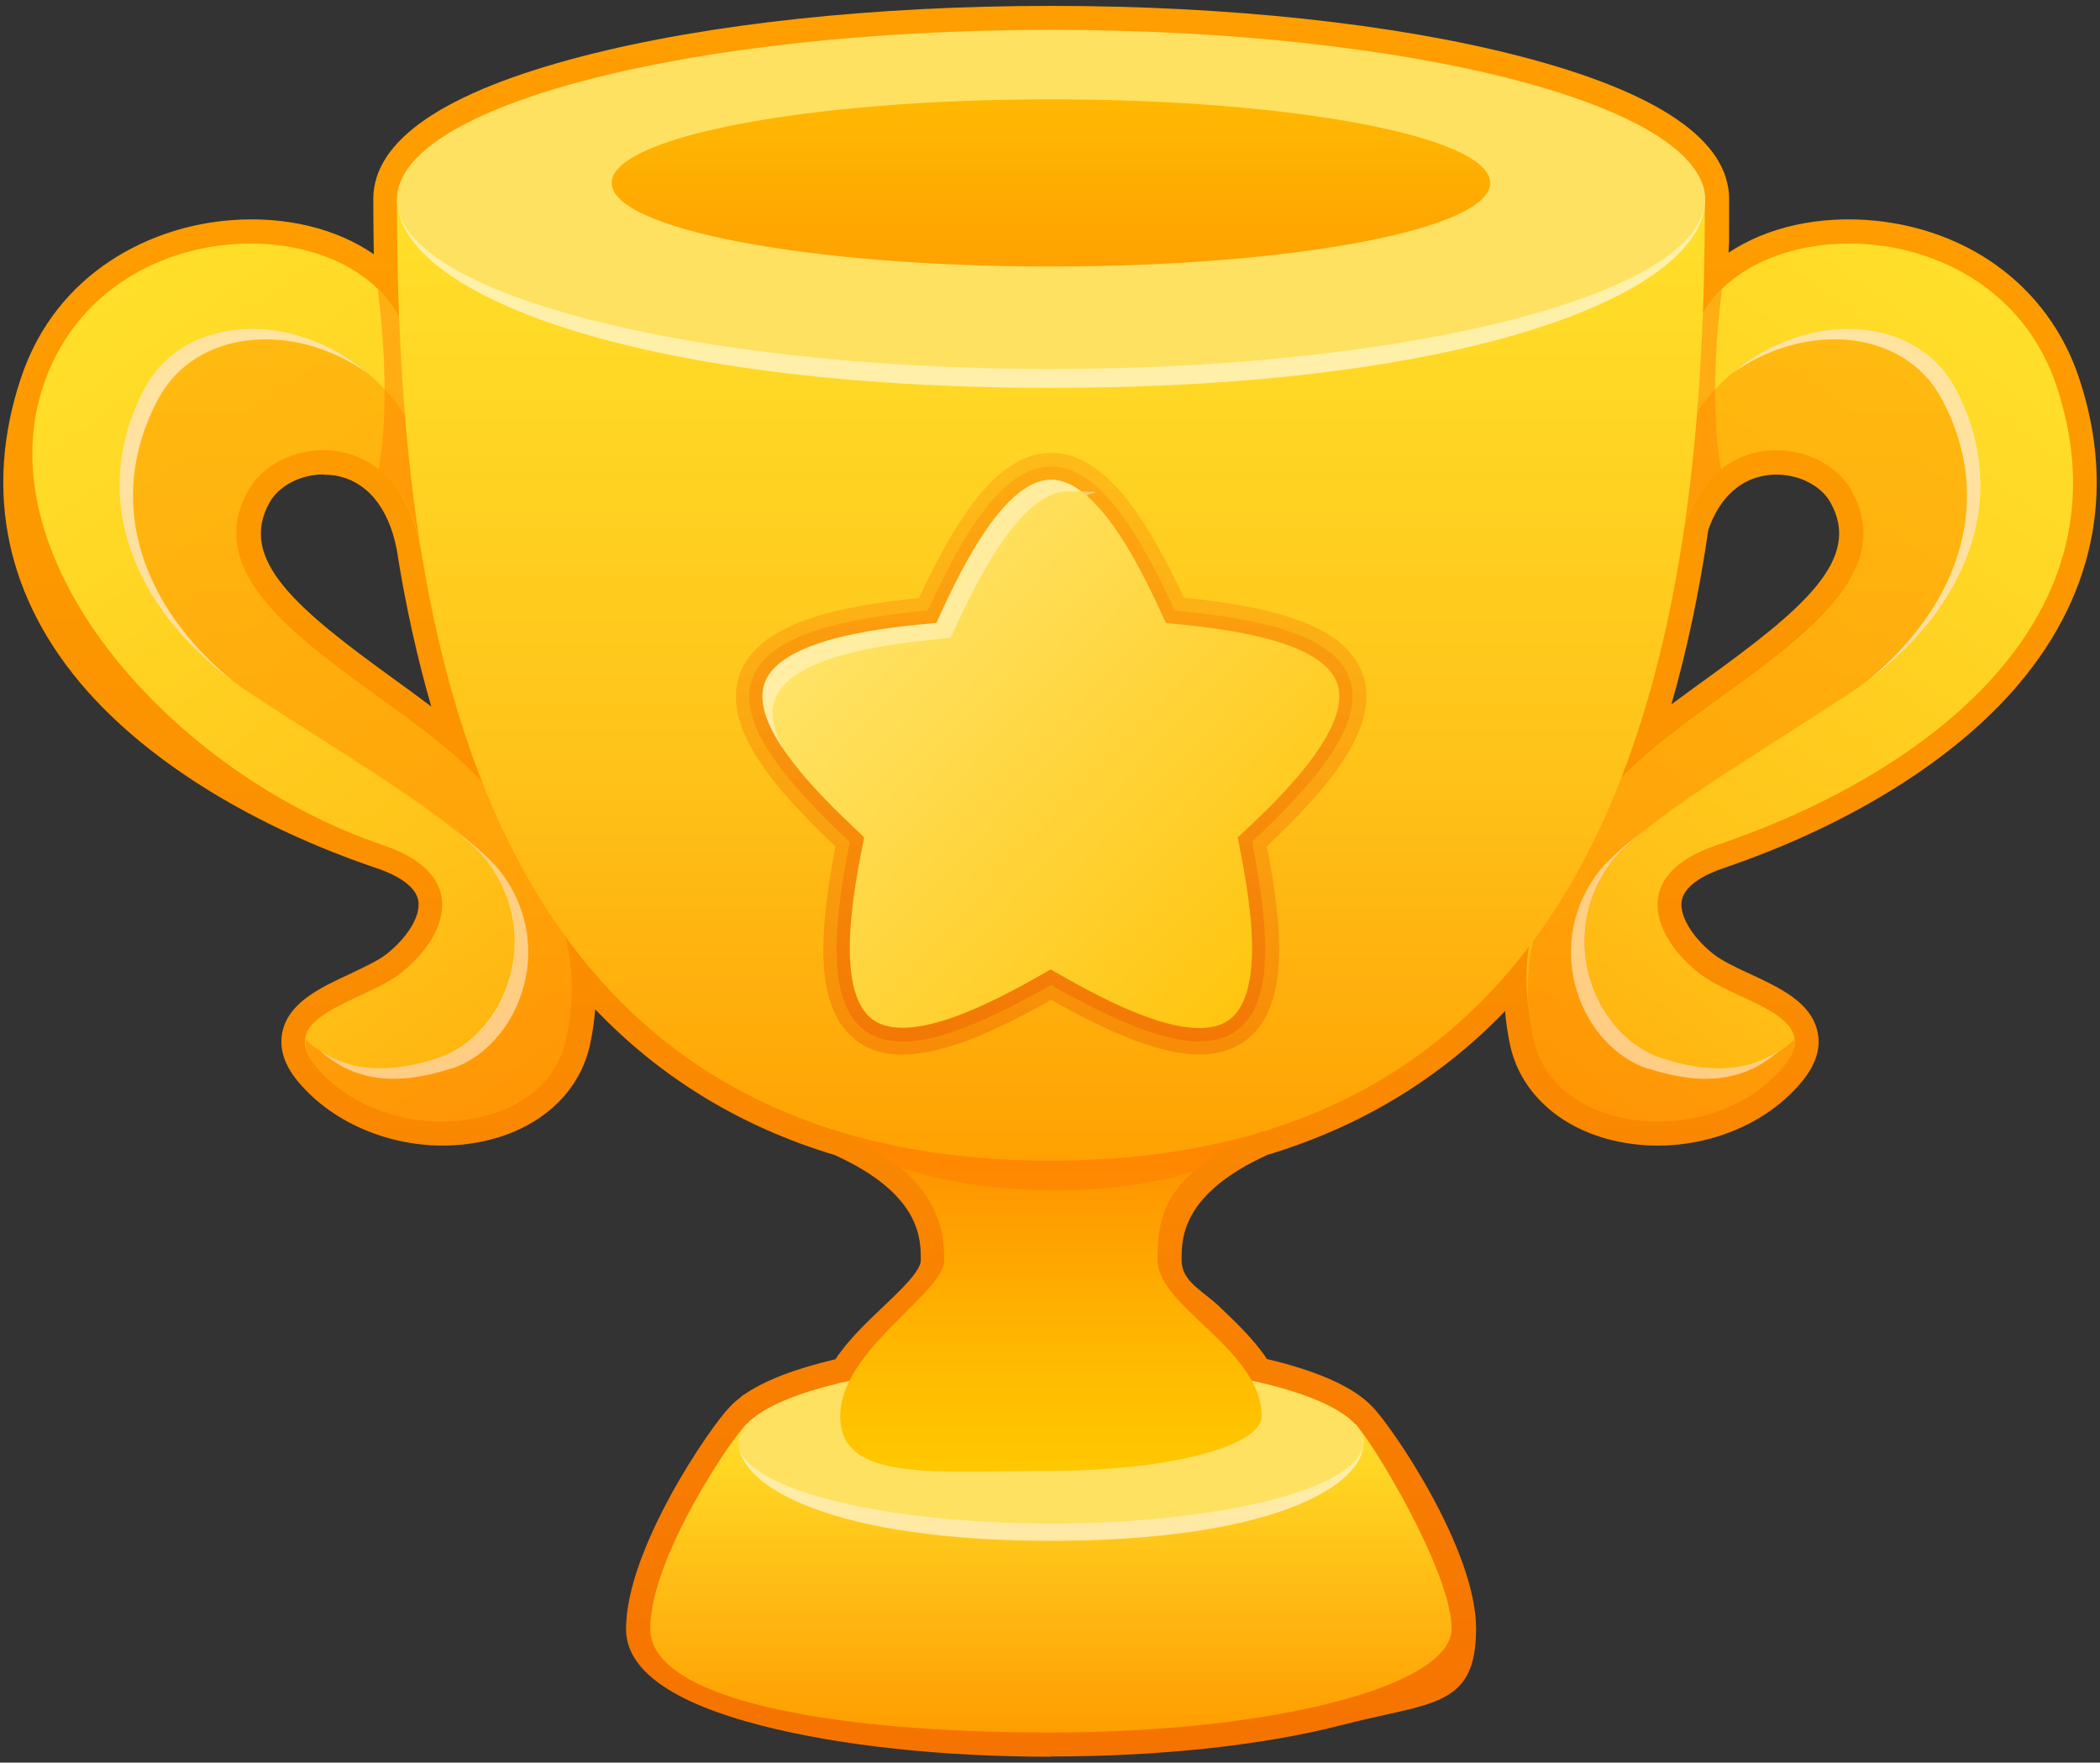<svg width="137" height="115" viewBox="0 0 137 115" fill="none" xmlns="http://www.w3.org/2000/svg">
<rect x="0" y="0" width="137" height="115" fill="#333333" stroke="none"/>
<path d="M111.936 55.181C125.718 50.492 139.187 40.331 134.171 25.221C130.422 13.931 115.009 13.601 111.103 20.444C111.19 17.891 111.242 15.407 111.242 13.011C111.242 6.897 92.132 1.947 68.578 1.947C45.025 1.947 25.914 6.897 25.914 13.011C25.914 15.494 25.949 18.082 26.053 20.722C22.408 13.584 6.631 13.775 2.829 25.203C-2.187 40.314 11.265 50.492 25.064 55.164C30.74 57.092 29.143 61.121 26.192 63.466C23.762 65.394 17.913 66.228 20.603 69.528C25.151 75.103 35.704 74.13 36.971 67.721C37.44 65.342 37.44 63.258 36.884 61.052C41.137 66.905 46.969 71.49 55.005 73.87C61.254 76.684 61.635 80.157 61.635 82.189C61.635 84.222 57.192 86.948 55.491 90.04C52.193 90.752 49.78 91.742 48.739 92.871C47.767 93.757 42.421 101.642 42.421 106.262C42.421 110.882 54.12 113.036 68.561 113.036C83.002 113.036 94.701 110.014 94.701 106.262C94.701 102.511 89.355 93.757 88.383 92.871C87.359 91.742 84.946 90.769 81.631 90.04C79.93 86.966 75.486 84.638 75.486 82.189C75.486 79.74 75.868 76.666 82.117 73.87C90.014 71.525 95.794 67.061 100.012 61.347C99.526 63.449 99.543 65.446 99.995 67.721C101.262 74.13 111.815 75.103 116.362 69.528C119.053 66.228 113.203 65.394 110.773 63.466C107.84 61.121 106.243 57.092 111.902 55.164L111.936 55.181ZM16.229 31.977C18.277 28.364 25.897 27.67 27.407 35.555C28.258 40.904 29.542 46.184 31.469 51.082C26.053 45.038 11.907 39.567 16.229 31.994V31.977ZM105.757 50.804C107.788 45.577 109.09 39.914 109.923 34.183C112.006 27.756 118.827 28.59 120.754 31.977C125.006 39.446 111.346 44.864 105.757 50.804Z" fill="url(#paint0_linear_82_9022)"/>
<path d="M68.561 114.616C61.444 114.616 54.744 113.887 49.676 112.584C43.809 111.073 40.841 108.954 40.841 106.28C40.841 101.052 46.395 93.01 47.61 91.794C47.784 91.603 47.975 91.429 48.201 91.256L48.478 91.013H48.513C49.815 90.092 51.828 89.311 54.501 88.685C55.352 87.4 56.549 86.271 57.608 85.264C58.702 84.222 60.073 82.936 60.073 82.224C60.073 80.817 60.073 77.917 54.467 75.364C48.339 73.522 43.098 70.327 38.828 65.846C38.776 66.558 38.672 67.287 38.515 68.034C37.908 71.126 35.426 73.505 31.902 74.374C27.337 75.52 22.2 73.922 19.405 70.518C18.52 69.441 18.19 68.347 18.433 67.287C18.867 65.394 20.863 64.456 22.807 63.553C23.71 63.119 24.664 62.684 25.237 62.233C26.626 61.121 27.459 59.732 27.285 58.759C27.094 57.648 25.497 56.953 24.56 56.64C16.611 53.948 9.928 49.849 5.728 45.125C0.416 39.15 -1.094 32.081 1.354 24.7C3.68 17.665 9.963 14.747 15.066 14.365C18.659 14.087 21.974 14.921 24.387 16.588C24.369 15.425 24.352 14.244 24.352 12.993C24.352 9.155 28.951 6.011 38.012 3.666C46.187 1.547 57.053 0.384 68.578 0.384C80.103 0.384 90.951 1.547 99.144 3.666C108.204 6.011 112.804 9.155 112.804 12.993C112.804 16.831 112.804 15.355 112.769 16.484C115.269 14.817 118.688 14.035 122.35 14.4C125.249 14.695 127.974 15.685 130.23 17.3C132.765 19.107 134.657 21.677 135.646 24.7C138.093 32.081 136.583 39.15 131.272 45.125C127.071 49.849 120.389 53.931 112.439 56.64C111.502 56.953 109.923 57.648 109.714 58.759C109.541 59.715 110.374 61.121 111.762 62.233C112.335 62.684 113.273 63.136 114.192 63.553C116.136 64.456 118.133 65.394 118.566 67.287C118.809 68.347 118.48 69.424 117.594 70.518C114.817 73.939 109.68 75.52 105.097 74.374C101.574 73.488 99.092 71.126 98.484 68.034C98.345 67.322 98.241 66.644 98.189 65.967C93.937 70.379 88.747 73.522 82.689 75.346C77.083 77.899 77.083 80.8 77.083 82.207C77.083 83.614 78.454 84.204 79.548 85.246C80.606 86.254 81.804 87.383 82.654 88.668C86.022 89.467 88.33 90.509 89.528 91.777C90.743 92.993 96.297 101.034 96.297 106.262C96.297 111.49 93.329 111.039 87.463 112.567C82.394 113.87 75.694 114.599 68.578 114.599L68.561 114.616ZM49.502 94.365C48.114 96.084 43.983 102.667 43.983 106.28C43.983 109.892 45.18 108.173 50.474 109.545C55.282 110.795 61.722 111.473 68.578 111.473C75.434 111.473 81.856 110.778 86.681 109.545C91.975 108.173 93.173 106.679 93.173 106.28C93.173 102.372 88.33 94.973 87.358 94.052L87.254 93.948C86.977 93.635 85.692 92.541 81.335 91.603L80.641 91.447L80.294 90.822C79.669 89.693 78.506 88.598 77.395 87.539C75.625 85.871 73.959 84.274 73.959 82.224C73.959 80.175 74.74 75.52 81.509 72.48L81.596 72.446L81.7 72.411C88.712 70.327 94.457 66.297 98.797 60.461L102.042 56.067L104.316 50.249C106.139 45.577 107.51 40.088 108.395 33.974V33.835C108.413 33.835 108.465 33.714 108.465 33.714C109.575 30.327 111.988 28.191 115.13 27.878C117.976 27.583 120.858 28.955 122.142 31.213C123.808 34.148 123.426 37.17 120.979 40.192C119.052 42.589 116.05 44.76 113.151 46.844C110.756 48.581 108.482 50.214 106.92 51.881L102.893 56.154L101.574 61.747C101.14 63.57 101.14 65.325 101.574 67.444C102.112 70.153 104.768 71.091 105.878 71.369C108.69 72.064 112.804 71.49 115.199 68.572C115.46 68.242 115.529 68.051 115.546 67.999C115.338 67.565 113.689 66.784 112.908 66.419C111.832 65.915 110.721 65.394 109.853 64.699C107.493 62.806 106.295 60.392 106.677 58.255C106.92 56.831 107.961 54.903 111.467 53.705C118.914 51.169 125.127 47.4 128.963 43.075C133.563 37.9 134.813 32.064 132.713 25.707C131.185 21.104 127.21 18.047 122.073 17.526C117.837 17.109 113.984 18.586 112.491 21.226L109.332 26.749L109.575 20.392C109.662 18.047 109.697 15.633 109.697 13.011C109.697 10.388 106.729 8.877 98.363 6.706C90.43 4.656 79.86 3.51 68.578 3.51C57.296 3.51 46.743 4.639 38.793 6.706C30.427 8.877 27.459 11.465 27.459 13.011C27.459 15.737 27.511 18.238 27.598 20.67L27.875 27.756L24.647 21.434C23.276 18.759 19.509 17.179 15.274 17.492C9.963 17.891 5.867 20.965 4.287 25.707C2.187 32.064 3.437 37.9 8.036 43.075C11.889 47.4 18.103 51.187 25.532 53.705C29.038 54.903 30.08 56.831 30.323 58.255C30.705 60.409 29.507 62.823 27.146 64.699C26.279 65.394 25.168 65.915 24.091 66.419C23.293 66.784 21.662 67.565 21.453 67.999C21.453 68.051 21.523 68.242 21.8 68.572C24.196 71.508 28.309 72.081 31.121 71.369C32.232 71.091 34.888 70.153 35.426 67.444C35.86 65.22 35.842 63.379 35.356 61.469L34.02 56.241L30.323 52.107C28.761 50.37 26.383 48.651 23.883 46.827C20.985 44.725 17.982 42.554 16.055 40.175C13.608 37.153 13.226 34.131 14.892 31.195C16.281 28.764 19.353 27.426 22.373 27.913C23.987 28.173 27.841 29.424 28.969 35.242V35.294C29.872 40.974 31.208 46.08 32.944 50.492L35.113 55.963L38.151 60.166C42.507 66.176 48.322 70.292 55.456 72.411L55.56 72.446L55.647 72.48C62.416 75.52 63.197 79.497 63.197 82.224C63.197 84.951 61.531 85.854 59.76 87.539C58.65 88.598 57.487 89.693 56.862 90.822L56.515 91.447L55.82 91.603C51.446 92.558 50.179 93.635 49.902 93.948L49.52 94.365H49.502ZM21.123 30.952C19.648 30.952 18.225 31.664 17.6 32.758C15.465 36.51 19.422 39.758 25.706 44.309C26.521 44.899 27.337 45.49 28.136 46.097C27.216 42.919 26.452 39.48 25.879 35.833C25.341 33.071 23.901 31.369 21.852 31.022C21.61 30.987 21.366 30.97 21.123 30.97V30.952ZM111.45 34.547C110.86 38.629 110.044 42.45 109.037 45.959C109.784 45.403 110.547 44.847 111.294 44.309C117.577 39.758 121.535 36.493 119.4 32.758C118.723 31.56 117.039 30.813 115.425 30.987C113.585 31.178 112.179 32.446 111.45 34.565V34.547Z" fill="url(#paint1_linear_82_9022)"/>
<path d="M26.035 20.722C22.39 13.584 6.613 13.775 2.811 25.203C-0.99 36.632 11.247 50.492 25.046 55.164C30.722 57.092 29.125 61.121 26.174 63.466C23.744 65.394 17.895 66.228 20.585 69.528C25.133 75.103 35.686 74.13 36.953 67.722C37.977 62.598 36.814 58.846 32.44 52.298C28.066 45.75 11.611 40.053 16.211 31.96C18.277 28.347 25.879 27.652 27.389 35.538C28.448 41.043 36.693 32.22 36.693 32.22L26.018 20.705L26.035 20.722Z" fill="url(#paint2_linear_82_9022)"/>
<path d="M27.424 35.555C27.875 37.882 29.594 37.657 31.451 36.614L29.038 35.381C28.257 21.156 13.4 17.839 9.442 25.36C5.467 32.88 9.13 40.522 16.506 45.351C22.963 49.589 29.906 53.618 31.902 56.328C35.53 61.243 32.892 67.652 28.57 69.059C25.098 70.188 22.269 69.962 19.943 67.826C19.891 68.329 20.082 68.903 20.62 69.562C25.168 75.138 35.721 74.165 36.988 67.756C38.012 62.632 36.849 58.881 32.475 52.333C28.101 45.785 11.646 40.088 16.246 31.994C18.312 28.382 25.914 27.687 27.424 35.572V35.555Z" fill="url(#paint3_linear_82_9022)" fill-opacity="0.6"/>
<path d="M88.4 92.888C87.011 93.826 81.874 96.136 77.344 98.116V96.466H58.441V97.508C54.276 95.685 49.989 93.722 48.739 92.871C47.767 93.757 42.421 101.642 42.421 106.262C42.421 110.882 54.12 113.036 68.561 113.036C83.002 113.036 94.701 110.014 94.701 106.262C94.701 102.511 89.355 93.757 88.383 92.871L88.4 92.888Z" fill="url(#paint4_linear_82_9022)"/>
<path d="M88.955 94.121C88.955 97.039 82.741 100.53 68.578 100.53C54.414 100.53 48.2 97.039 48.2 94.121C48.2 91.204 57.33 89.988 68.578 89.988C79.825 89.988 88.955 91.221 88.955 94.121Z" fill="white" fill-opacity="0.6"/>
<path d="M68.561 99.402C79.815 99.402 88.938 97.038 88.938 94.122C88.938 91.206 79.815 88.842 68.561 88.842C57.307 88.842 48.184 91.206 48.184 94.122C48.184 97.038 57.307 99.402 68.561 99.402Z" fill="url(#paint5_linear_82_9022)"/>
<path d="M68.56 70.483C68.56 70.483 48.877 71.49 53.789 73.401C61.183 76.284 61.6 80.07 61.6 82.224C61.6 84.378 54.813 88.077 54.813 92.402C54.813 96.727 60.958 95.963 68.56 95.963C76.162 95.963 82.307 94.365 82.307 92.402C82.307 88.077 75.52 85.263 75.52 82.224C75.52 79.184 75.937 76.284 83.331 73.401C88.26 71.49 68.56 70.483 68.56 70.483Z" fill="url(#paint6_linear_82_9022)"/>
<path d="M78.228 76.319C79.374 75.311 81.005 74.321 83.331 73.418C83.661 73.279 83.887 73.158 84.008 73.036C84.078 72.81 84.008 72.619 83.817 72.446C83.383 72.185 82.533 71.959 81.422 71.751C74.08 70.9 53.807 73.418 53.807 73.418C56.028 74.287 57.625 75.225 58.753 76.197C64.065 77.934 71.962 78.299 78.228 76.336V76.319Z" fill="#FF8400" fill-opacity="0.7"/>
<path d="M24.699 30.622C25.948 31.595 26.955 33.193 27.406 35.572C28.465 41.078 36.71 32.255 36.71 32.255L26.035 20.74C25.688 20.045 25.202 19.42 24.646 18.864C25.063 22.233 25.375 26.923 24.699 30.622Z" fill="#FF8400" fill-opacity="0.5"/>
<path d="M110.946 20.722C114.591 13.584 130.369 13.775 134.17 25.203C139.186 40.314 125.735 50.492 111.936 55.164C106.26 57.092 107.857 61.121 110.807 63.466C113.237 65.394 119.087 66.228 116.396 69.528C111.849 75.103 101.296 74.13 100.029 67.722C98.762 61.312 100.168 58.846 104.542 52.298C108.916 45.75 125.37 40.053 120.77 31.96C118.705 28.347 111.103 27.652 109.592 35.538C108.534 41.043 100.289 32.22 100.289 32.22L110.964 20.705L110.946 20.722Z" fill="url(#paint7_linear_82_9022)"/>
<path d="M109.575 35.555C109.124 37.882 107.406 37.657 105.548 36.614L107.961 35.381C108.742 21.156 123.6 17.839 127.557 25.36C131.532 32.88 127.87 40.522 120.493 45.351C114.036 49.589 107.093 53.618 105.097 56.328C101.47 61.243 104.108 67.652 108.43 69.059C111.901 70.188 114.73 69.962 117.056 67.826C117.108 68.329 116.917 68.903 116.379 69.562C111.832 75.138 101.279 74.165 100.012 67.756C98.987 62.632 100.15 58.881 104.524 52.333C108.898 45.785 125.353 40.088 120.753 31.994C118.688 28.382 111.085 27.687 109.575 35.572V35.555Z" fill="url(#paint8_linear_82_9022)" fill-opacity="0.6"/>
<path d="M112.284 30.622C111.034 31.595 110.027 33.193 109.576 35.572C108.517 41.078 100.272 32.255 100.272 32.255L110.947 20.74C111.294 20.045 111.78 19.42 112.336 18.864C111.919 22.233 111.607 26.923 112.284 30.622Z" fill="#FF8400" fill-opacity="0.5"/>
<path d="M126.689 26.054C124.277 21.486 117.854 20.913 113.012 24.352C117.924 20.166 125.005 20.514 127.574 25.36C131.306 32.446 128.286 39.636 121.76 44.482C127.678 39.654 130.265 32.793 126.689 26.037V26.054Z" fill="white" fill-opacity="0.6"/>
<path d="M68.56 13.011H25.896C25.896 39.011 30.062 75.728 68.56 75.728C107.058 75.728 111.224 39.011 111.224 13.011H68.56Z" fill="url(#paint9_linear_82_9022)"/>
<path d="M111.242 13.01C111.242 19.124 95.881 25.307 68.578 25.307C41.275 25.307 25.914 19.107 25.914 13.01C25.914 6.914 45.024 3.718 68.578 3.718C92.132 3.718 111.242 6.897 111.242 13.01Z" fill="white" fill-opacity="0.6"/>
<path d="M68.56 24.074C92.123 24.074 111.224 19.121 111.224 13.011C111.224 6.9 92.123 1.947 68.56 1.947C44.998 1.947 25.896 6.9 25.896 13.011C25.896 19.121 44.998 24.074 68.56 24.074Z" fill="url(#paint10_linear_82_9022)"/>
<path d="M68.561 17.387C84.388 17.387 97.218 14.946 97.218 11.934C97.218 8.922 84.388 6.48 68.561 6.48C52.734 6.48 39.904 8.922 39.904 11.934C39.904 14.946 52.734 17.387 68.561 17.387Z" fill="url(#paint11_linear_82_9022)"/>
<path d="M58.892 68.816C57.747 68.816 56.758 68.538 55.976 67.965C52.991 65.846 53.477 60.635 54.501 55.233C50.492 51.43 47.055 47.452 48.252 44.013C49.433 40.609 54.761 39.55 59.951 39.011C60.871 37.049 62.069 34.687 63.457 32.845C65.141 30.622 66.807 29.545 68.595 29.545C72.24 29.545 75 34.252 77.239 38.994C80.276 39.306 82.429 39.706 84.164 40.279C86.785 41.13 88.33 42.346 88.903 43.996C90.101 47.435 86.664 51.412 82.654 55.216C83.696 60.618 84.164 65.828 81.179 67.947C80.381 68.503 79.409 68.798 78.263 68.798C75.382 68.798 71.789 67.044 68.578 65.238C65.367 67.044 61.774 68.798 58.892 68.798V68.816ZM58.025 55.338C57.504 57.926 56.48 64.074 57.972 65.133C58.163 65.272 58.493 65.342 58.892 65.342C61.392 65.342 65.905 62.771 67.397 61.92L68.56 61.26L69.723 61.92C71.216 62.771 75.729 65.342 78.228 65.342C80.728 65.342 78.957 65.272 79.148 65.133C79.651 64.786 80.641 63.119 79.096 55.338L79.044 55.042L78.766 54.087L79.808 53.114C80.624 52.35 82.325 50.752 83.678 49.085C85.744 46.549 85.692 45.49 85.57 45.16C84.963 43.423 78.714 42.641 76.059 42.398L74.878 42.294L74.306 41.061C73.837 40.036 72.865 37.934 71.719 36.111C69.966 33.349 68.925 33.054 68.56 33.054C67.936 33.054 66.13 33.835 62.815 41.061L62.242 42.294L61.045 42.416C58.389 42.676 52.123 43.44 51.516 45.177C50.908 46.897 55.352 51.308 57.296 53.132L58.337 54.105L58.059 55.06L58.007 55.355L58.025 55.338Z" fill="url(#paint12_linear_82_9022)" fill-opacity="0.3"/>
<path d="M78.246 67.947C75.539 67.947 71.928 66.158 68.561 64.265C64.048 66.818 59.119 69.146 56.463 67.27C53.807 65.377 54.432 59.992 55.439 54.938C51.672 51.395 47.993 47.365 49.069 44.309C50.128 41.286 55.404 40.331 60.525 39.828C62.677 35.155 65.315 30.431 68.578 30.431C71.841 30.431 74.48 35.155 76.632 39.828C81.735 40.331 87.012 41.269 88.053 44.291C89.129 47.365 85.45 51.378 81.683 54.921C82.672 59.975 83.315 65.359 80.659 67.252C79.982 67.739 79.166 67.93 78.246 67.93V67.947ZM68.561 62.25L69.307 62.667C71.338 63.831 77.517 67.339 79.652 65.828C81.77 64.317 80.416 57.422 79.965 55.147L79.895 54.817L79.756 54.348L80.416 53.722C82.117 52.124 87.272 47.296 86.421 44.847C85.571 42.398 78.489 41.721 76.163 41.512L75.487 41.443L75.122 40.661C74.15 38.56 71.199 32.151 68.578 32.151C65.957 32.151 63.007 38.56 62.035 40.661L61.67 41.443L60.959 41.512C58.633 41.738 51.551 42.398 50.7 44.847C49.85 47.296 55.005 52.124 56.706 53.722L57.366 54.33L57.227 54.799L57.157 55.129C56.706 57.404 55.335 64.3 57.47 65.811C59.605 67.322 65.784 63.796 67.815 62.65L68.561 62.233V62.25Z" fill="url(#paint13_linear_82_9022)" fill-opacity="0.3"/>
<path d="M68.561 63.258C70.886 64.578 77.447 68.468 80.155 66.558C82.863 64.647 81.249 57.248 80.745 54.643C82.689 52.819 88.33 47.696 87.237 44.587C86.178 41.547 78.871 40.922 76.059 40.644C74.948 38.23 71.893 31.3 68.578 31.3C65.263 31.3 62.208 38.23 61.097 40.644C58.303 40.904 50.943 41.53 49.884 44.587C48.808 47.696 54.449 52.802 56.376 54.626C55.873 57.231 54.258 64.63 56.966 66.54C59.674 68.451 66.235 64.56 68.561 63.24V63.258Z" fill="url(#paint14_linear_82_9022)"/>
<path d="M10.31 26.054C12.723 21.486 19.145 20.913 23.988 24.352C19.076 20.166 11.994 20.514 9.425 25.36C5.693 32.446 8.713 39.636 15.24 44.482C9.321 39.654 6.735 32.793 10.31 26.037V26.054Z" fill="white" fill-opacity="0.6"/>
<path d="M29.421 69.736C33.742 68.329 36.381 61.92 32.753 57.005C32.128 56.171 31.035 55.199 29.611 54.122C30.601 54.921 31.382 55.65 31.868 56.31C35.496 61.226 32.857 67.635 28.535 69.041C25.533 70.014 23.016 69.979 20.881 68.555C23.189 70.622 25.984 70.83 29.421 69.719V69.736Z" fill="white" fill-opacity="0.5"/>
<path d="M107.527 69.736C103.205 68.329 100.567 61.92 104.194 57.005C104.819 56.171 105.913 55.199 107.336 54.122C106.347 54.921 105.566 55.65 105.08 56.31C101.452 61.226 104.09 67.635 108.412 69.041C111.415 70.014 113.932 69.979 116.067 68.555C113.758 70.622 110.964 70.83 107.527 69.719V69.736Z" fill="white" fill-opacity="0.5"/>
<path d="M50.561 45.646C51.638 42.52 59.17 41.894 62.017 41.617C63.163 39.15 66.269 32.064 69.654 32.064C73.039 32.064 70.539 32.185 70.956 32.394C70.192 31.716 69.394 31.3 68.561 31.3C65.246 31.3 62.191 38.23 61.08 40.644C58.285 40.904 50.926 41.53 49.867 44.587C49.433 45.82 50.058 47.365 51.099 48.894C50.492 47.73 50.214 46.601 50.544 45.646H50.561Z" fill="white" fill-opacity="0.4"/>
<defs>
<linearGradient id="paint0_linear_82_9022" x1="1.753" y1="57.491" x2="135.247" y2="57.491" gradientUnits="userSpaceOnUse">
<stop stop-color="#FFE162"/>
<stop offset="1" stop-color="#FFE162"/>
</linearGradient>
<linearGradient id="paint1_linear_82_9022" x1="68.491" y1="114.616" x2="68.491" y2="0.384" gradientUnits="userSpaceOnUse">
<stop stop-color="#F57300"/>
<stop offset="0.4" stop-color="#FA8A00"/>
<stop offset="0.7" stop-color="#FD9900"/>
<stop offset="1" stop-color="#FF9E00"/>
</linearGradient>
<linearGradient id="paint2_linear_82_9022" x1="48.114" y1="78.125" x2="6.264" y2="19.637" gradientUnits="userSpaceOnUse">
<stop stop-color="#FFA102"/>
<stop offset="0.4" stop-color="#FFC218"/>
<stop offset="0.8" stop-color="#FFD725"/>
<stop offset="1" stop-color="#FFDF2A"/>
</linearGradient>
<linearGradient id="paint3_linear_82_9022" x1="22.547" y1="21.452" x2="22.547" y2="73.21" gradientUnits="userSpaceOnUse">
<stop stop-color="#FFA400"/>
<stop offset="0.5" stop-color="#FF9500"/>
<stop offset="1" stop-color="#FF8400"/>
</linearGradient>
<linearGradient id="paint4_linear_82_9022" x1="68.561" y1="113.053" x2="68.561" y2="92.888" gradientUnits="userSpaceOnUse">
<stop stop-color="#FF9D00"/>
<stop offset="1" stop-color="#FFDF2A"/>
</linearGradient>
<linearGradient id="paint5_linear_82_9022" x1="48.184" y1="94.122" x2="88.956" y2="94.122" gradientUnits="userSpaceOnUse">
<stop stop-color="#FFE162"/>
<stop offset="1" stop-color="#FFE162"/>
</linearGradient>
<linearGradient id="paint6_linear_82_9022" x1="68.56" y1="95.945" x2="68.56" y2="70.483" gradientUnits="userSpaceOnUse">
<stop stop-color="#FFC800"/>
<stop offset="0.3" stop-color="#FFB900"/>
<stop offset="0.8" stop-color="#FF9300"/>
<stop offset="1" stop-color="#FF8400"/>
</linearGradient>
<linearGradient id="paint7_linear_82_9022" x1="88.885" y1="78.125" x2="130.735" y2="19.637" gradientUnits="userSpaceOnUse">
<stop stop-color="#FFA102"/>
<stop offset="0.4" stop-color="#FFC218"/>
<stop offset="0.8" stop-color="#FFD725"/>
<stop offset="1" stop-color="#FFDF2A"/>
</linearGradient>
<linearGradient id="paint8_linear_82_9022" x1="114.453" y1="21.452" x2="114.453" y2="73.21" gradientUnits="userSpaceOnUse">
<stop stop-color="#FFA400"/>
<stop offset="0.5" stop-color="#FF9500"/>
<stop offset="1" stop-color="#FF8400"/>
</linearGradient>
<linearGradient id="paint9_linear_82_9022" x1="68.56" y1="75.728" x2="68.56" y2="13.011" gradientUnits="userSpaceOnUse">
<stop stop-color="#FFA102"/>
<stop offset="0.4" stop-color="#FFC218"/>
<stop offset="0.8" stop-color="#FFD725"/>
<stop offset="1" stop-color="#FFDF2A"/>
</linearGradient>
<linearGradient id="paint10_linear_82_9022" x1="25.896" y1="13.011" x2="111.242" y2="13.011" gradientUnits="userSpaceOnUse">
<stop stop-color="#FFE162"/>
<stop offset="1" stop-color="#FFE162"/>
</linearGradient>
<linearGradient id="paint11_linear_82_9022" x1="68.561" y1="17.387" x2="68.561" y2="6.48" gradientUnits="userSpaceOnUse">
<stop stop-color="#FFA200"/>
<stop offset="1" stop-color="#FFB802"/>
</linearGradient>
<linearGradient id="paint12_linear_82_9022" x1="68.56" y1="68.816" x2="68.56" y2="29.563" gradientUnits="userSpaceOnUse">
<stop stop-color="#E84600"/>
<stop offset="1" stop-color="#FF8400"/>
</linearGradient>
<linearGradient id="paint13_linear_82_9022" x1="68.561" y1="67.947" x2="68.561" y2="30.431" gradientUnits="userSpaceOnUse">
<stop stop-color="#E84600"/>
<stop offset="1" stop-color="#FF8400"/>
</linearGradient>
<linearGradient id="paint14_linear_82_9022" x1="55.468" y1="39.885" x2="81.715" y2="64.643" gradientUnits="userSpaceOnUse">
<stop stop-color="#FFE365"/>
<stop offset="1" stop-color="#FFC510"/>
</linearGradient>
</defs>
</svg>

